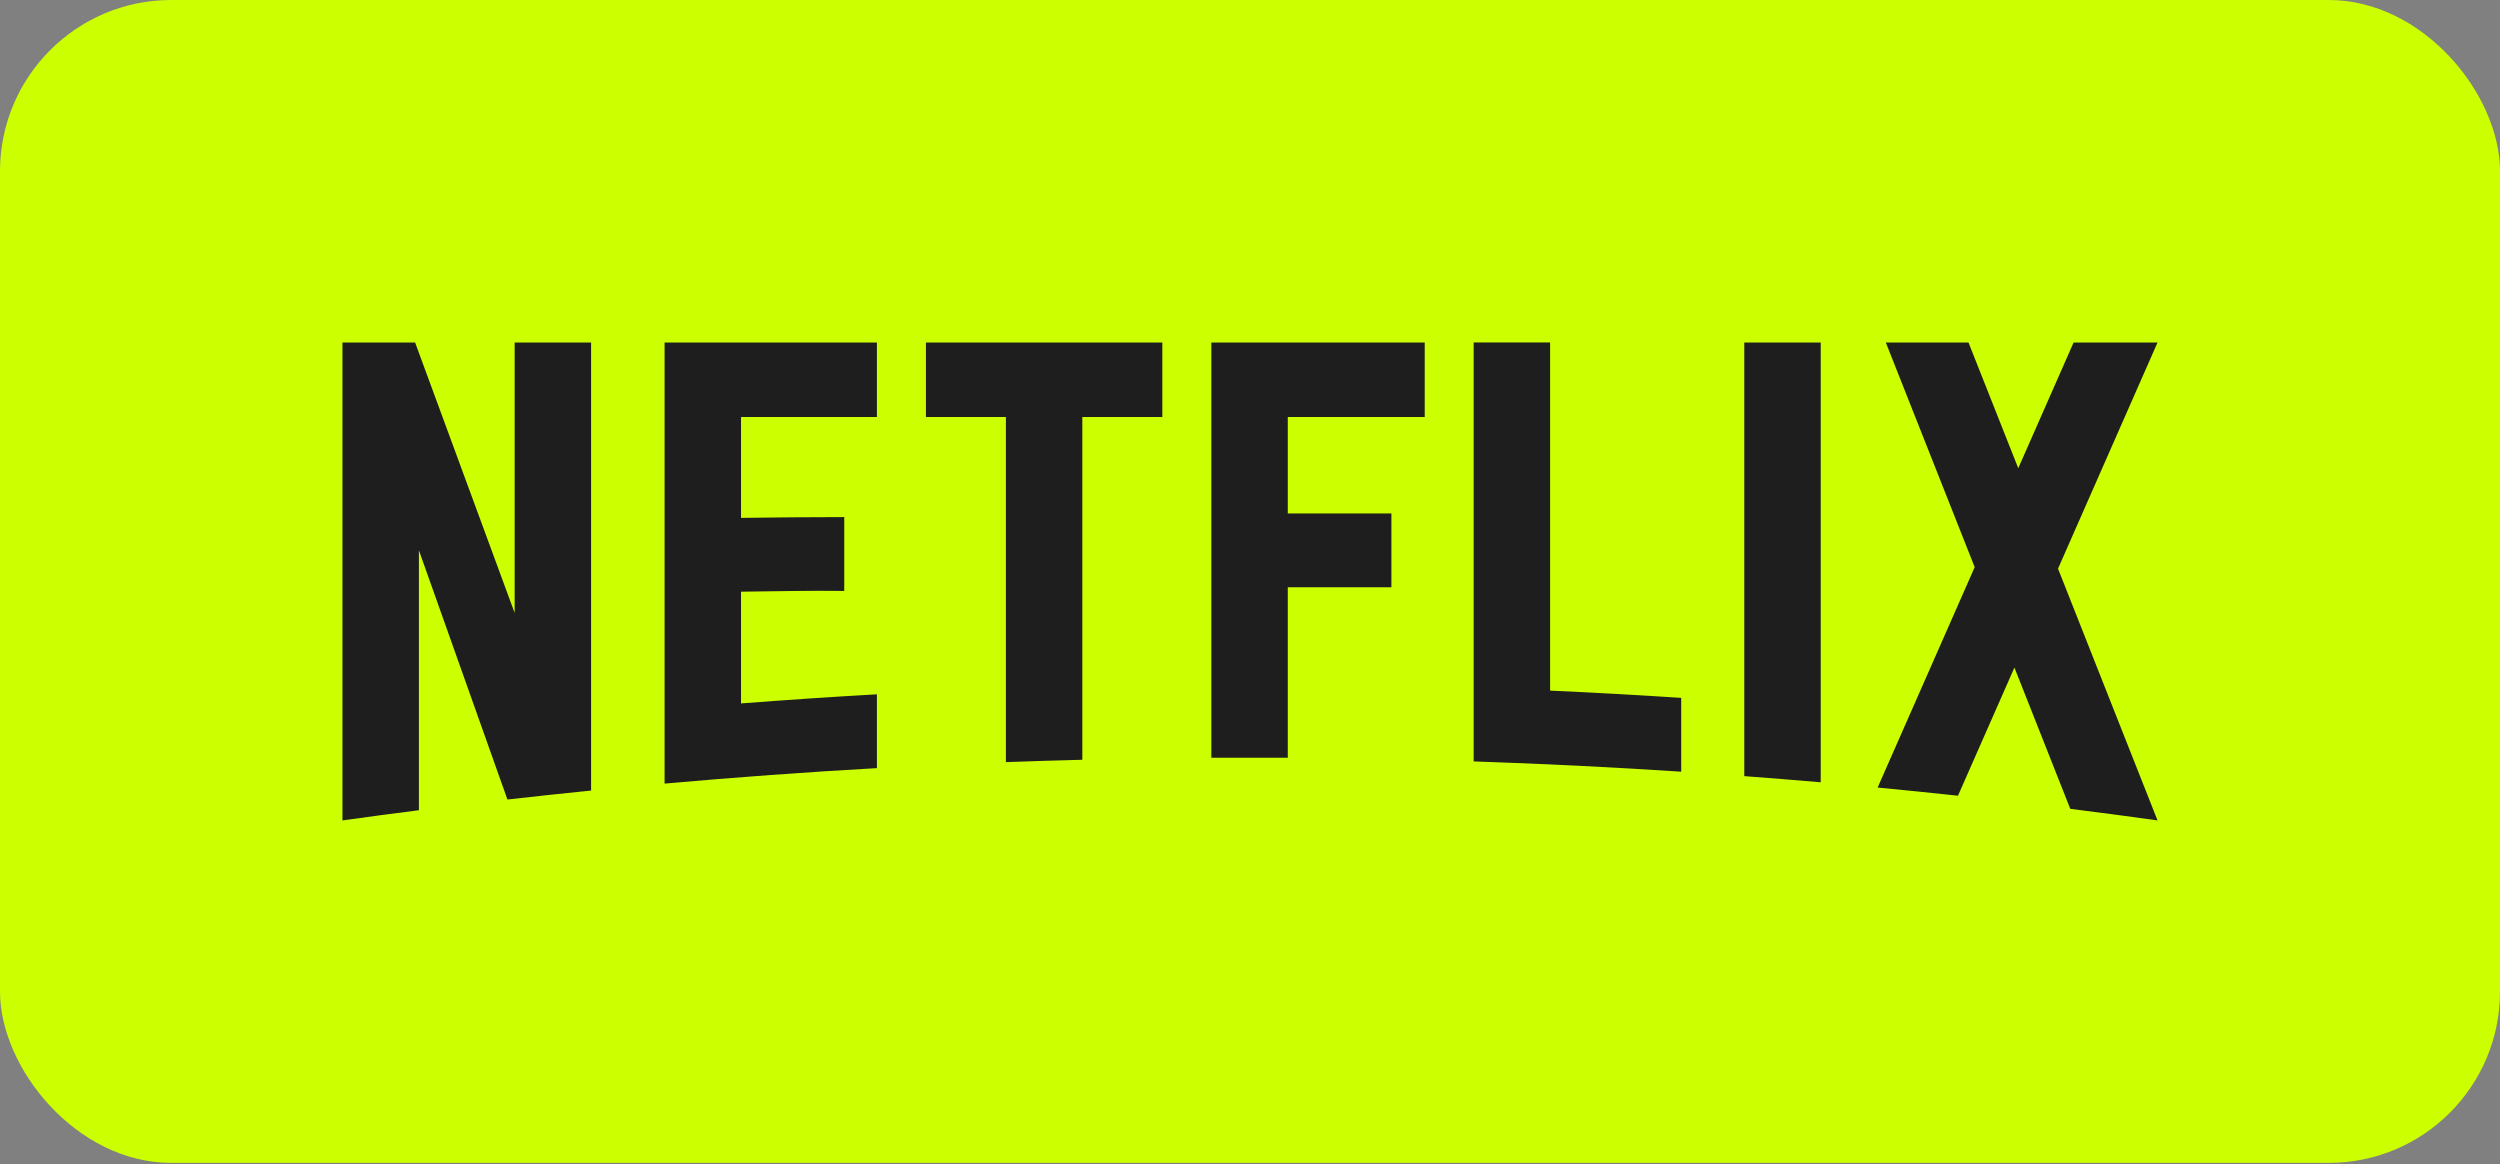 <svg width="73" height="34" viewBox="0 0 73 34" fill="none" xmlns="http://www.w3.org/2000/svg">
<rect x="0" y="0" width="73" height="34" fill="#808080" stroke="none"/>
<rect width="73" height="33.956" rx="5" fill="#CCFF00"/>
<path d="M45.263 10V20.166C46.543 20.224 47.819 20.294 49.091 20.378V22.533C47.073 22.401 45.053 22.301 43.031 22.233V10H45.263ZM63 10.001L60.094 16.605L62.999 23.954L62.996 23.955C62.149 23.837 61.301 23.725 60.452 23.618L58.821 19.493L57.173 23.235C56.392 23.151 55.61 23.071 54.827 22.996L57.661 16.561L55.066 10.001H57.48L58.933 13.672L60.549 10.001H63ZM35.371 22.126V10.001H41.602V12.176H37.603V14.994H40.629V17.149H37.603V22.125L35.371 22.126ZM27.037 12.176V10.001H33.94V12.176H31.604V22.185C30.859 22.204 30.115 22.227 29.372 22.254V12.176H27.037ZM19.406 22.881V10.001H25.606V12.176H21.638V15.122C22.55 15.11 23.846 15.097 24.652 15.099V17.255C23.643 17.242 22.503 17.268 21.638 17.277V20.54C22.96 20.438 24.282 20.349 25.606 20.274V22.429C23.537 22.546 21.47 22.697 19.406 22.881M15.028 17.898L15.028 10.001H17.26V23.084C16.444 23.166 15.63 23.254 14.817 23.346L12.232 16.069V23.658C11.487 23.753 10.743 23.852 10 23.956V10.001H12.121L15.028 17.898ZM50.933 22.663V10.001H53.165V22.843C52.422 22.779 51.678 22.719 50.933 22.663Z" fill="#1E1E1E"/>
</svg>
